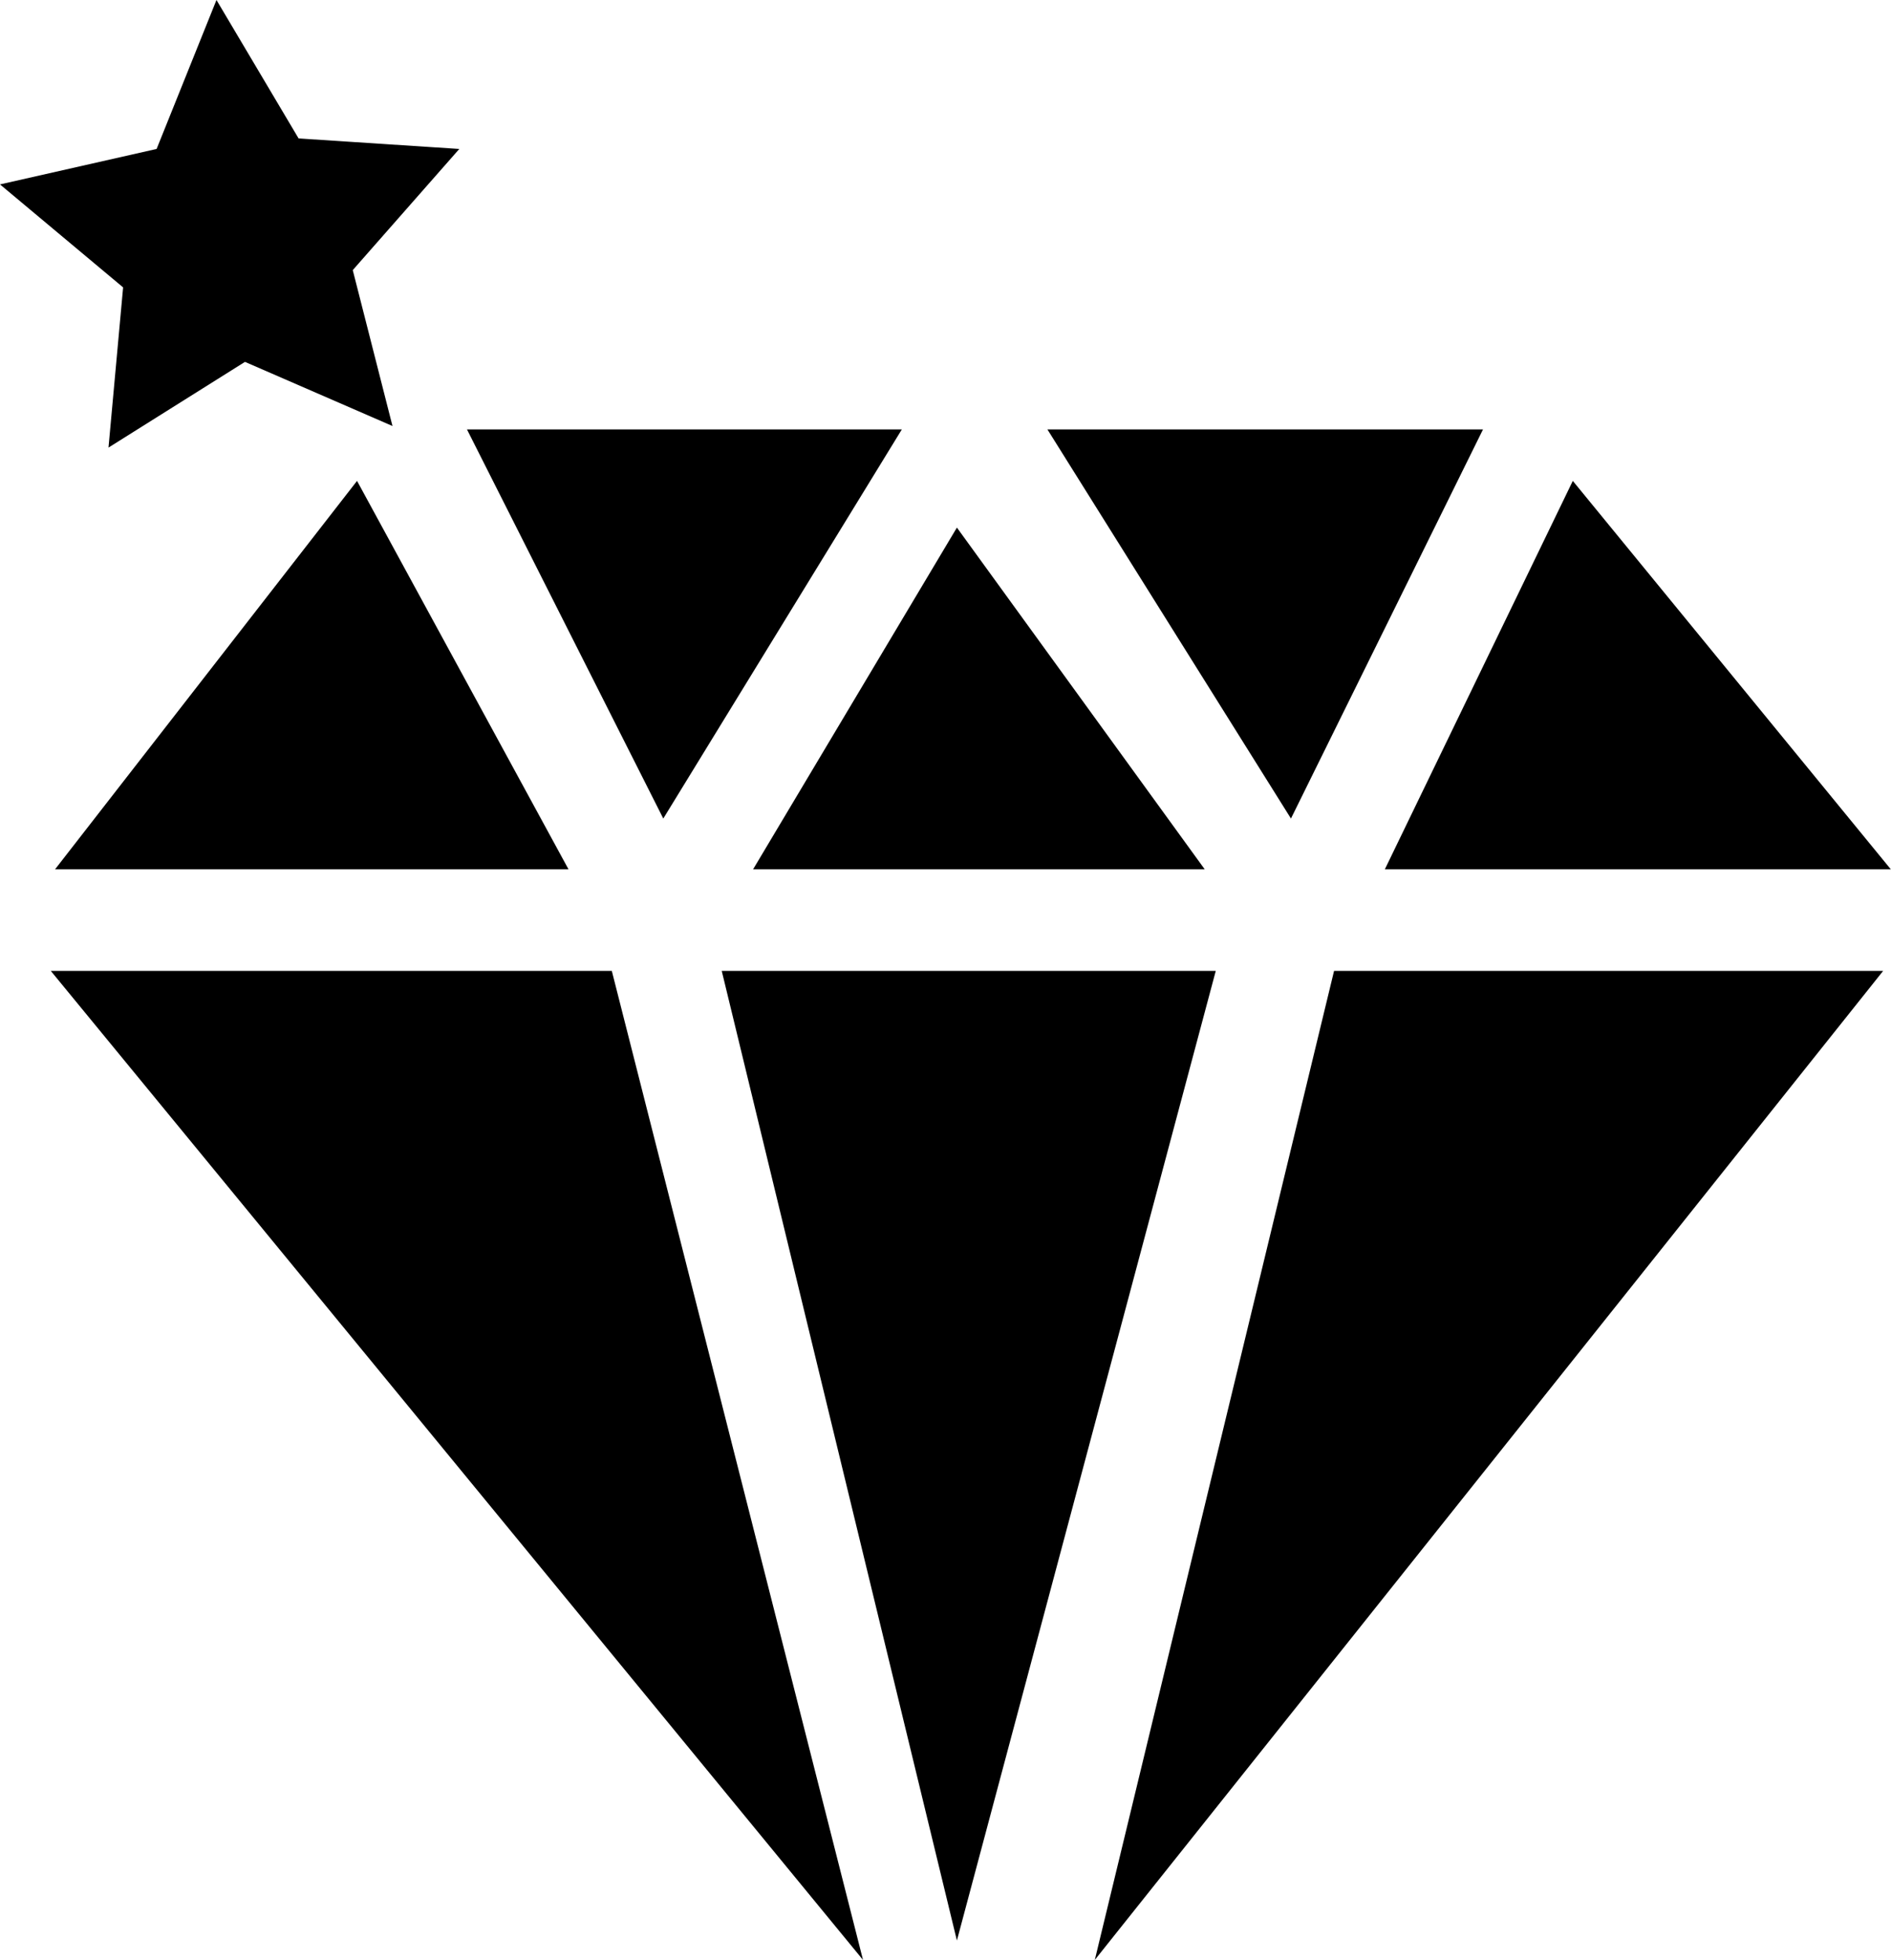 <?xml version="1.0" encoding="UTF-8"?>
<svg xmlns="http://www.w3.org/2000/svg" xmlns:xlink="http://www.w3.org/1999/xlink" width="10.614" height="11" viewBox="0 0 10.614 11">
<path fill-rule="nonzero" fill="rgb(0%, 0%, 0%)" fill-opacity="1" d="M 0.285 5.449 L 3.434 5.449 L 4.844 11 Z M 5.371 10.891 L 6.824 5.449 L 4.051 5.449 Z M 6.145 11 L 10.57 5.449 L 7.488 5.449 Z M 10.613 4.879 L 8.828 2.699 L 7.773 4.879 Z M 7.246 4.594 L 8.324 2.41 L 5.879 2.41 Z M 3.723 4.594 L 5.062 2.41 L 2.621 2.41 Z M 0.309 4.879 L 3.191 4.879 L 2.004 2.699 Z M 4.227 4.879 L 6.762 4.879 L 5.371 2.961 Z M 1.98 1.516 L 2.578 0.836 L 1.676 0.777 L 1.215 0 L 0.879 0.836 L 0 1.035 L 0.691 1.613 L 0.609 2.512 L 1.375 2.031 L 2.203 2.391 Z M 1.98 1.516 "/>
</svg>
